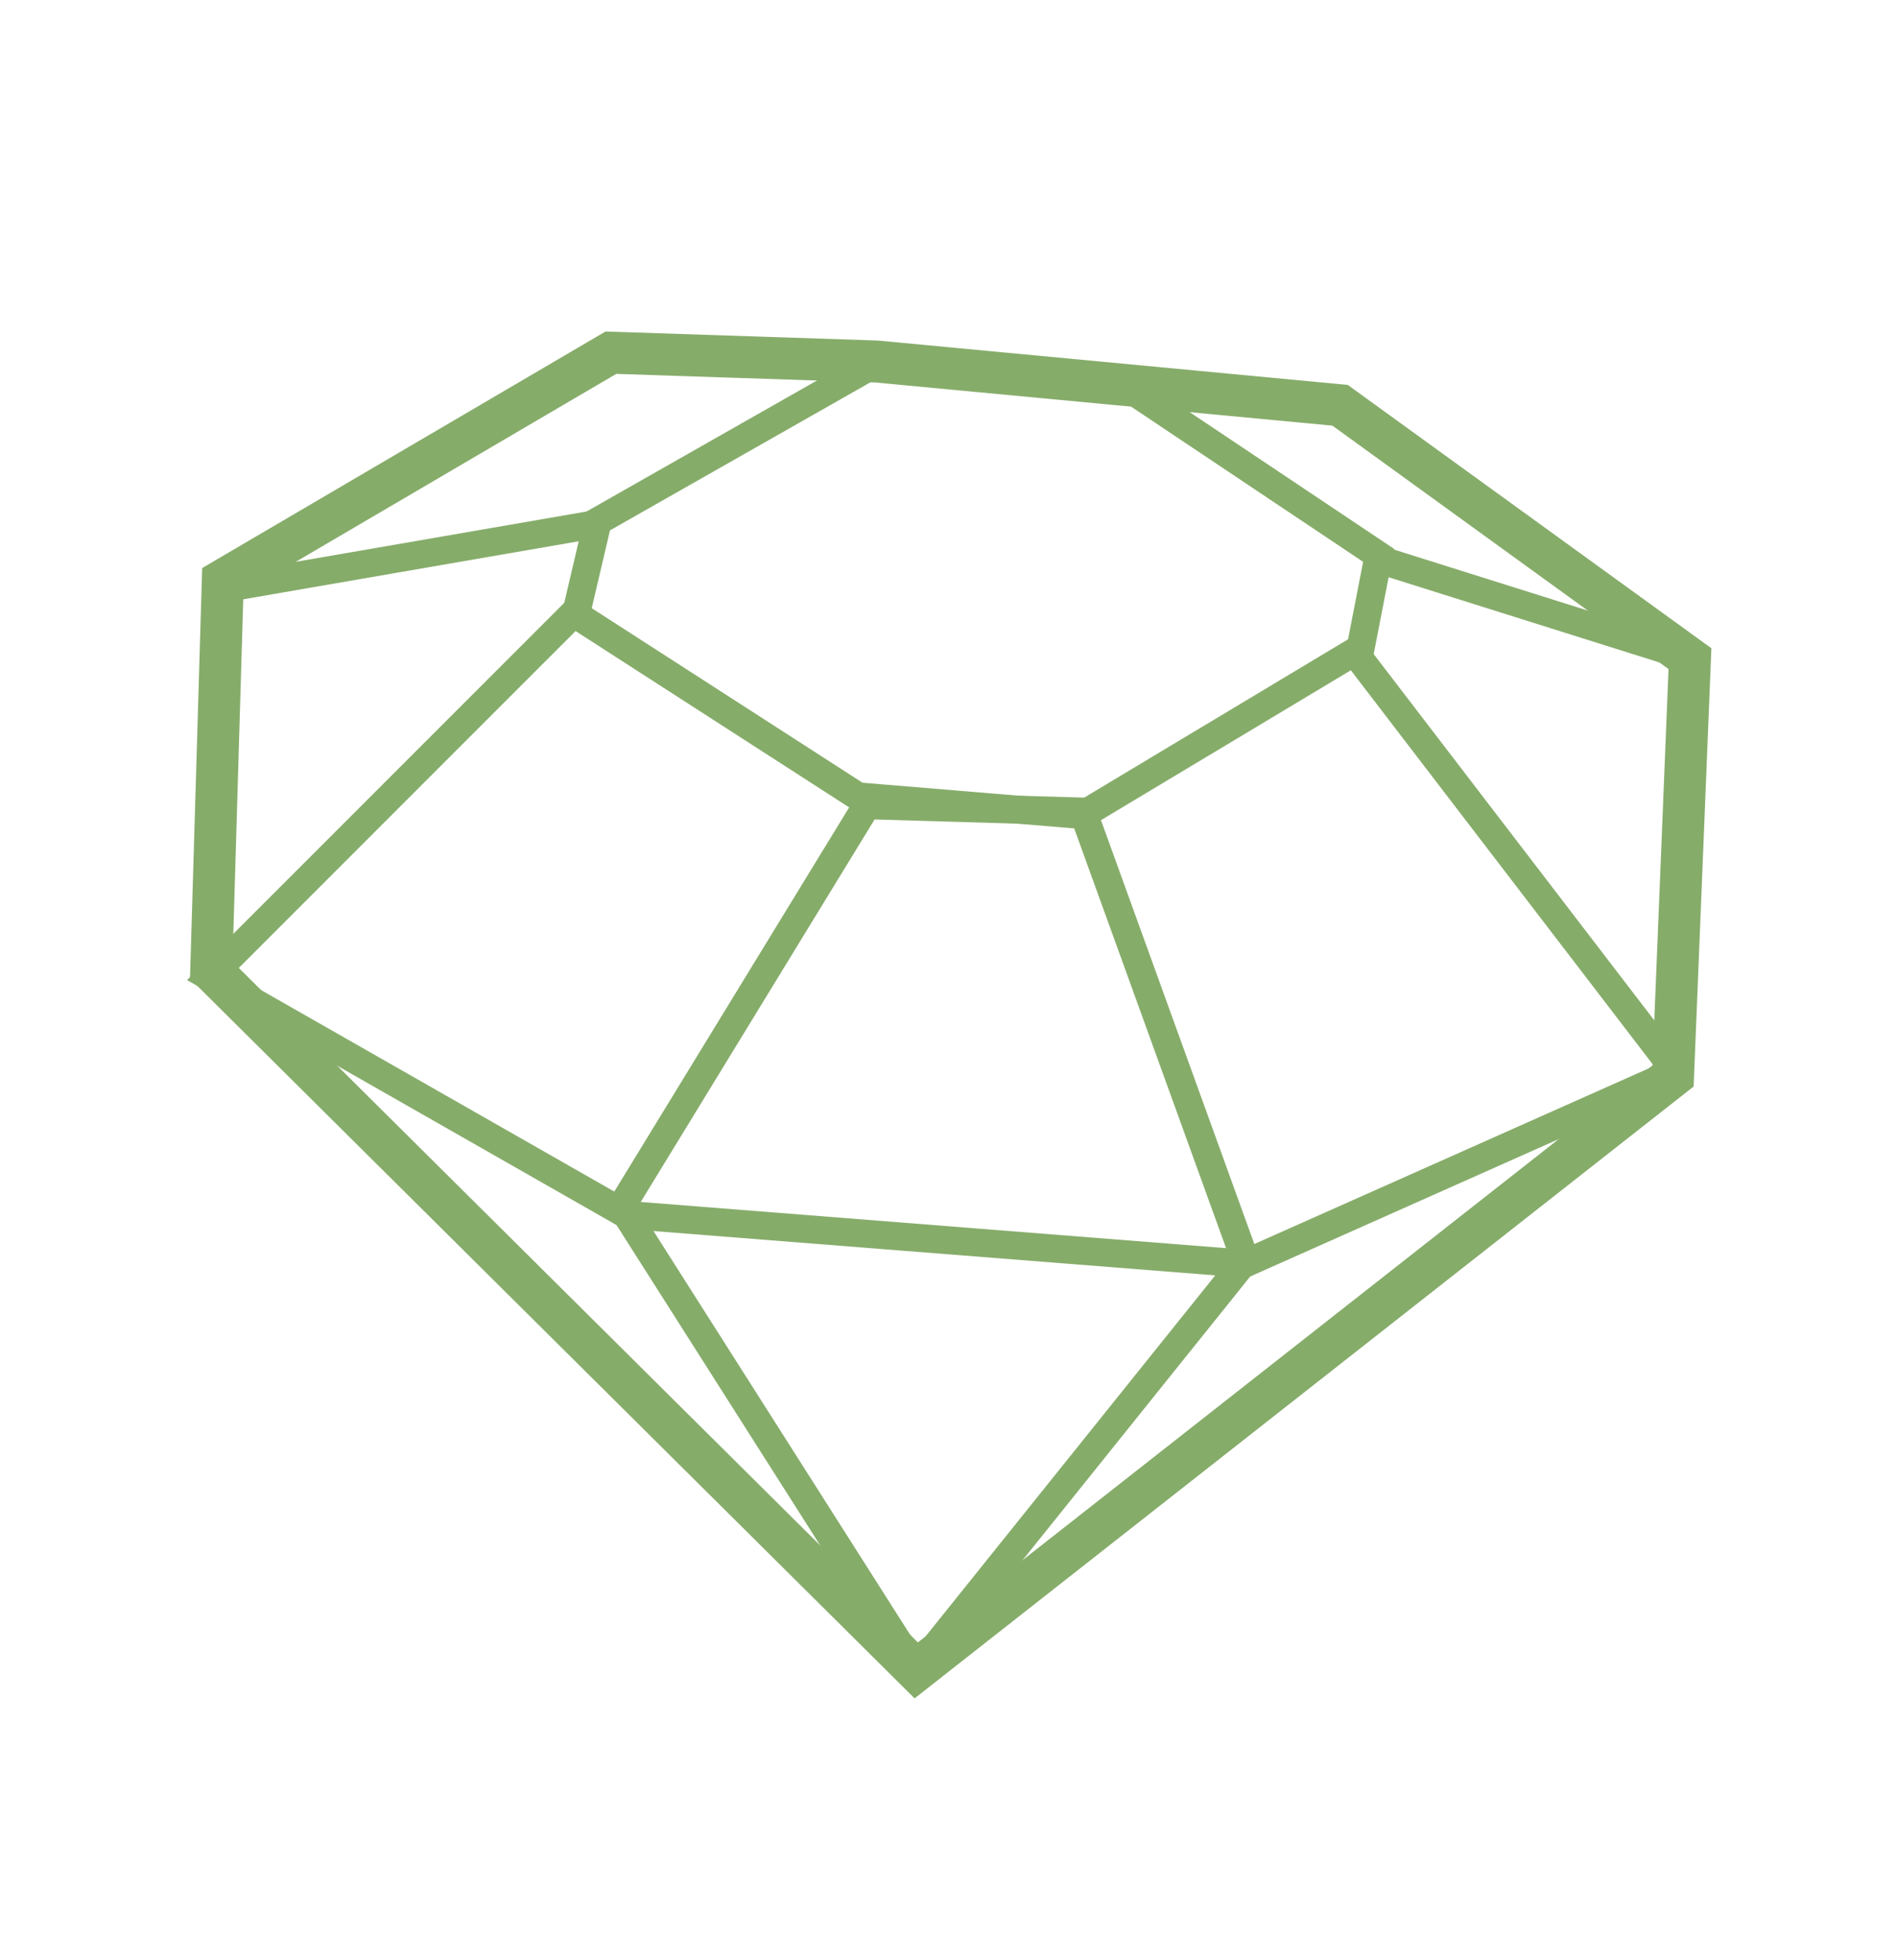 <svg viewBox="0 0 92 95" fill="none" xmlns="http://www.w3.org/2000/svg">
   <g clip-path="url(#clip0_5074_18537)">
      <mask id="mask0_5074_18537" style="mask-type:luminance" maskUnits="userSpaceOnUse" x="-3" y="-1" width="95"
            height="96">
         <path d="M92 -0.105H-3V94.894H92V-0.105Z" fill="white"/>
      </mask>
      <g mask="url(#mask0_5074_18537)">
         <path d="M42.504 17.525L29.626 17.098L10.806 28.131L10.245 47.031L44.435 80.978L81.139 52.162L81.959 31.93L64.99 19.647L42.504 17.525Z"
               stroke="#86AC6A" stroke-width="2.036"/>
         <path d="M52.523 39.345L42.041 39.037L30.138 58.499L44.435 80.978L60.395 61.094L52.523 39.345Z"
               stroke="#86AC6A" stroke-width="1.357"/>
         <path d="M27.783 29.701L41.606 38.607L52.49 39.512L65.986 31.419L66.86 26.923L54.471 18.64L42.587 17.541L28.989 25.269L27.982 29.566L10.181 47.364L30.406 58.897"
               stroke="#86AC6A" stroke-width="1.357"/>
         <path d="M65.621 31.521L81.338 52.028" stroke="#86AC6A" stroke-width="1.357"/>
         <path d="M30.406 58.897L60.362 61.26L81.172 51.996" stroke="#86AC6A" stroke-width="1.357"/>
         <path d="M29.322 25.334L11.44 28.427" stroke="#86AC6A" stroke-width="1.357"/>
         <path d="M66.661 27.057L82.458 32.027" stroke="#86AC6A" stroke-width="1.357"/>
      </g>
   </g>
   <defs>
      <clipPath id="clip0_5074_18537">
         <rect width="95" height="95" fill="white" transform="translate(-3 -0.105)"/>
      </clipPath>
   </defs>
</svg>
